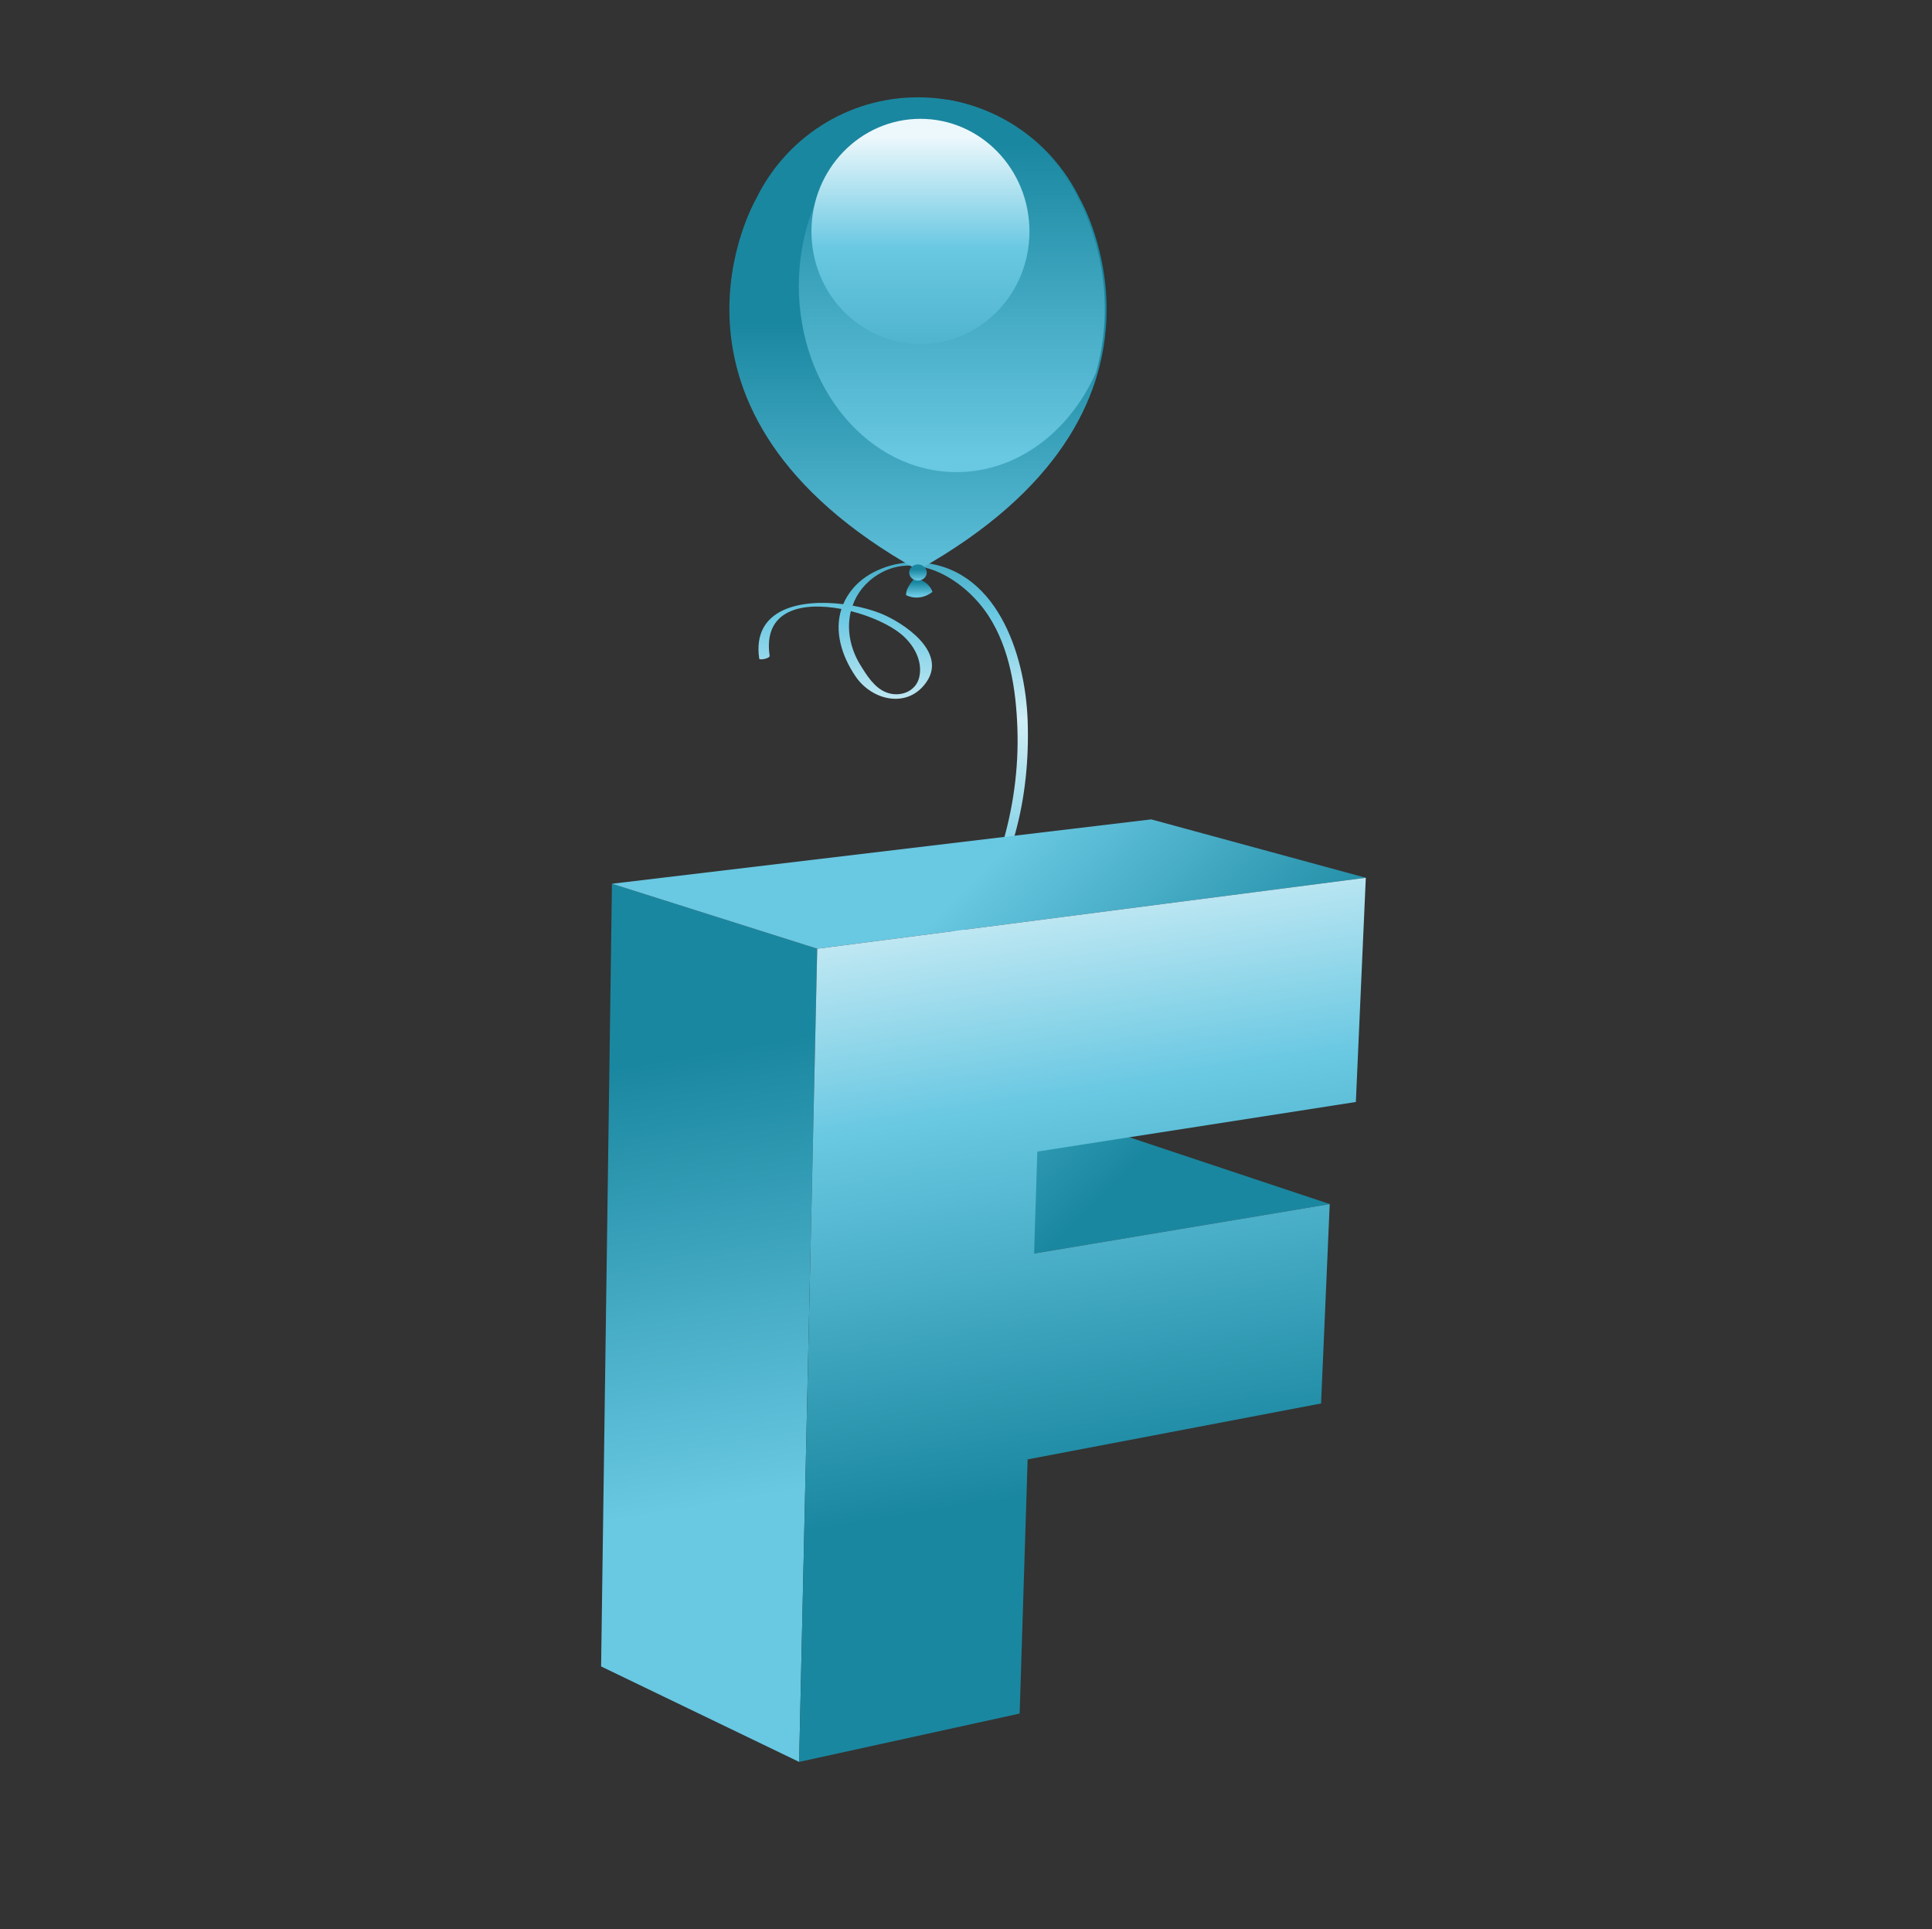 <?xml version="1.0" encoding="utf-8"?>
<!-- Generator: Adobe Illustrator 15.0.0, SVG Export Plug-In . SVG Version: 6.00 Build 0)  -->
<!DOCTYPE svg PUBLIC "-//W3C//DTD SVG 1.1//EN" "http://www.w3.org/Graphics/SVG/1.1/DTD/svg11.dtd">
<svg version="1.1" id="图层_1" xmlns="http://www.w3.org/2000/svg" xmlns:xlink="http://www.w3.org/1999/xlink" x="0px" y="0px"
	 width="110.667px" height="110.5px" viewBox="0 0 110.667 110.5" enable-background="new 0 0 110.667 110.5" xml:space="preserve">
<rect x="0" y="0" width="110.667" height="110.5" fill="#333333" stroke="none"/>
<g>
	<g>
		<linearGradient id="SVGID_1_" gradientUnits="userSpaceOnUse" x1="51.162" y1="87.595" x2="51.162" y2="27.873">
			<stop  offset="0" style="stop-color:#1A87A0"/>
			<stop  offset="0.609" style="stop-color:#69C8E2"/>
			<stop  offset="0.777" style="stop-color:#D1EEF6"/>
			<stop  offset="0.878" style="stop-color:#69C8E2"/>
			<stop  offset="1" style="stop-color:#1A87A0"/>
		</linearGradient>
		<path fill="url(#SVGID_1_)" d="M57.599,61.368c-1.138,0.085-2.264,0.942-2.658,1.996c-0.012,0.03-0.021,0.061-0.031,0.091
			c-1.851-0.683-2.644-2.672-2.424-4.534c0.257-2.161,1.714-4.136,2.894-5.887c1.129-1.679,2.213-3.291,2.762-5.259
			c0.586-2.102,0.8-4.32,0.723-6.497c-0.133-3.822-1.804-8.92-6.367-9.068c-1.289-0.043-2.782,0.483-3.63,1.483
			c-0.248,0.292-0.435,0.599-0.568,0.914c-2.415-0.306-5.235,0.23-4.811,3.12c0.017,0.108,0.619-0.018,0.598-0.16
			c-0.392-2.654,1.876-3.11,4.111-2.687c-0.412,1.278,0.001,2.671,0.809,3.861c0.952,1.405,3.023,1.876,4.082,0.294
			c1.157-1.727-1.364-3.389-2.665-3.907c-0.445-0.177-0.994-0.332-1.589-0.44c0.251-0.708,0.738-1.34,1.479-1.792
			c2.322-1.418,5.042,0.431,6.304,2.367c1.225,1.882,1.585,4.26,1.66,6.459c0.081,2.304-0.246,4.651-0.926,6.852
			c-0.597,1.929-1.903,3.579-3.008,5.237c-1.816,2.729-4.435,7.847-0.123,9.792c0.198,0.09,0.407,0.164,0.619,0.222
			c-0.051,0.516,0.075,1.115,0.354,1.569c-0.063,0.057-0.12,0.112-0.164,0.162c-1.523,1.796-1.56,4.885-1.319,7.087
			c0.371,3.392,1.952,6.528,2.882,9.781c0.376,1.313,0.614,2.673,0.761,4.03c0.117,1.087,0.111,2.433-0.89,3.118
			c-0.54,0.37-2.205,0.435-2.698-0.249c-0.23-0.321-0.01-0.816,0.119-1.129c0.311-0.759,0.778-1.455,0.818-2.295
			c0.004-0.076-0.589-0.008-0.597,0.159c-0.036,0.754-0.432,1.422-0.741,2.092c-0.179,0.384-0.495,1.08-0.109,1.449
			c0.857,0.822,2.996,0.574,3.863-0.159c1.26-1.065,0.881-2.985,0.658-4.414c-0.432-2.755-1.436-5.32-2.332-7.947
			c-0.868-2.543-1.433-5.125-1.138-7.82c0.107-0.991,0.303-1.973,0.71-2.888c0.107-0.243,0.245-0.469,0.405-0.677
			c0.273,0.291,0.637,0.458,1.078,0.395c0.38-0.055,1.948-0.738,1.385-1.347c-0.463-0.502-1.47-0.154-2.182,0.282
			c-0.17-0.355-0.256-0.721-0.256-1.08c0.859,0.102,1.743-0.067,2.444-0.586C58.766,62.71,58.935,61.266,57.599,61.368z
			 M51.601,36.309c0.724,0.589,1.271,1.532,1.055,2.477c-0.19,0.836-1.114,1.173-1.888,0.873c-0.686-0.266-1.123-0.981-1.49-1.576
			c-0.6-0.976-0.787-2.086-0.539-3.079C49.884,35.293,50.963,35.788,51.601,36.309z M57.322,65.274
			c-0.29,0.902-1.097,0.538-1.489-0.021c0.024-0.023,0.046-0.047,0.07-0.068C56.044,65.063,57.603,64.396,57.322,65.274z
			 M57.604,63.155c-0.476,0.69-1.379,0.66-2.135,0.475c0.063-0.45,0.261-0.881,0.588-1.255c0.38-0.433,1.721-1.332,1.939-0.345
			C58.081,62.409,57.808,62.86,57.604,63.155z"/>
		<g>
			<linearGradient id="SVGID_2_" gradientUnits="userSpaceOnUse" x1="52.652" y1="34.114" x2="52.652" y2="33.359">
				<stop  offset="0" style="stop-color:#69C8E2"/>
				<stop  offset="1" style="stop-color:#1A87A0"/>
			</linearGradient>
			<path fill="url(#SVGID_2_)" d="M52.426,33.101c0,0-0.529,0.479-0.529,0.982c0,0,0.705,0.427,1.512-0.176
				C53.408,33.906,53.307,33.352,52.426,33.101z"/>
			<g>
				<linearGradient id="SVGID_3_" gradientUnits="userSpaceOnUse" x1="52.584" y1="34.748" x2="52.584" y2="18.548">
					<stop  offset="0" style="stop-color:#69C8E2"/>
					<stop  offset="0.213" style="stop-color:#58BAD4"/>
					<stop  offset="1" style="stop-color:#1A87A0"/>
				</linearGradient>
				<path fill="url(#SVGID_3_)" d="M61.854,11.385c-1.669-3.439-5.192-5.811-9.271-5.811s-7.603,2.372-9.27,5.811l0,0
					c0,0-7.103,12.117,9.27,21.271C68.956,23.501,61.854,11.385,61.854,11.385z"/>
			</g>
			<linearGradient id="SVGID_4_" gradientUnits="userSpaceOnUse" x1="52.584" y1="33.239" x2="52.584" y2="32.638">
				<stop  offset="0" style="stop-color:#69C8E2"/>
				<stop  offset="1" style="stop-color:#1A87A0"/>
			</linearGradient>
			<ellipse fill="url(#SVGID_4_)" cx="52.583" cy="32.792" rx="0.503" ry="0.463"/>
			<linearGradient id="SVGID_5_" gradientUnits="userSpaceOnUse" x1="54.522" y1="26.236" x2="54.522" y2="8.251">
				<stop  offset="0" style="stop-color:#69C8E2"/>
				<stop  offset="1" style="stop-color:#1A87A0"/>
			</linearGradient>
			<path fill="url(#SVGID_5_)" d="M45.758,16.373c0,5.893,4.043,10.67,9.029,10.67c3.471,0,6.48-2.313,7.992-5.705
				c1.574-5.533-1.025-9.97-1.025-9.97c-1.414-2.918-4.165-5.066-7.458-5.651C49.537,6.02,45.758,10.674,45.758,16.373z"/>
			<linearGradient id="SVGID_6_" gradientUnits="userSpaceOnUse" x1="52.724" y1="7.829" x2="52.724" y2="21.882">
				<stop  offset="0" style="stop-color:#EDF8FC"/>
				<stop  offset="0.456" style="stop-color:#69C8E2"/>
				<stop  offset="1" style="stop-color:#47ACC6"/>
			</linearGradient>
			<ellipse fill="url(#SVGID_6_)" cx="52.724" cy="13.258" rx="6.244" ry="6.452"/>
		</g>
	</g>
	<g>
		<linearGradient id="SVGID_7_" gradientUnits="userSpaceOnUse" x1="39.229" y1="45.292" x2="62.599" y2="69.066">
			<stop  offset="0" style="stop-color:#69C8E2"/>
			<stop  offset="0.456" style="stop-color:#69C8E2"/>
			<stop  offset="1" style="stop-color:#1A87A0"/>
		</linearGradient>
		<polygon fill="url(#SVGID_7_)" points="59.235,71.8 47.417,67.521 64.081,64.937 76.168,68.968 		"/>
		<linearGradient id="SVGID_8_" gradientUnits="userSpaceOnUse" x1="46.023" y1="107.115" x2="38.232" y2="60.642">
			<stop  offset="0" style="stop-color:#69C8E2"/>
			<stop  offset="0.456" style="stop-color:#69C8E2"/>
			<stop  offset="1" style="stop-color:#1A87A0"/>
		</linearGradient>
		<polygon fill="url(#SVGID_8_)" points="45.775,100.919 34.432,95.451 35.053,50.62 46.812,54.341 		"/>
		<linearGradient id="SVGID_9_" gradientUnits="userSpaceOnUse" x1="45.508" y1="39.121" x2="68.878" y2="62.894">
			<stop  offset="0" style="stop-color:#69C8E2"/>
			<stop  offset="0.456" style="stop-color:#69C8E2"/>
			<stop  offset="1" style="stop-color:#1A87A0"/>
		</linearGradient>
		<polygon fill="url(#SVGID_9_)" points="46.812,54.341 35.053,50.62 65.943,46.933 78.235,50.277 		"/>
		<linearGradient id="SVGID_10_" gradientUnits="userSpaceOnUse" x1="57.056" y1="44.666" x2="63.503" y2="84.96">
			<stop  offset="0" style="stop-color:#FFFFFF"/>
			<stop  offset="0.456" style="stop-color:#69C8E2"/>
			<stop  offset="1" style="stop-color:#1A87A0"/>
		</linearGradient>
		<polygon fill="url(#SVGID_10_)" points="78.235,50.277 77.665,63.12 59.418,65.961 59.235,71.8 76.168,68.968 75.672,80.389 
			58.864,83.592 58.407,98.149 45.775,100.919 46.812,54.341 		"/>
	</g>
</g>
</svg>
